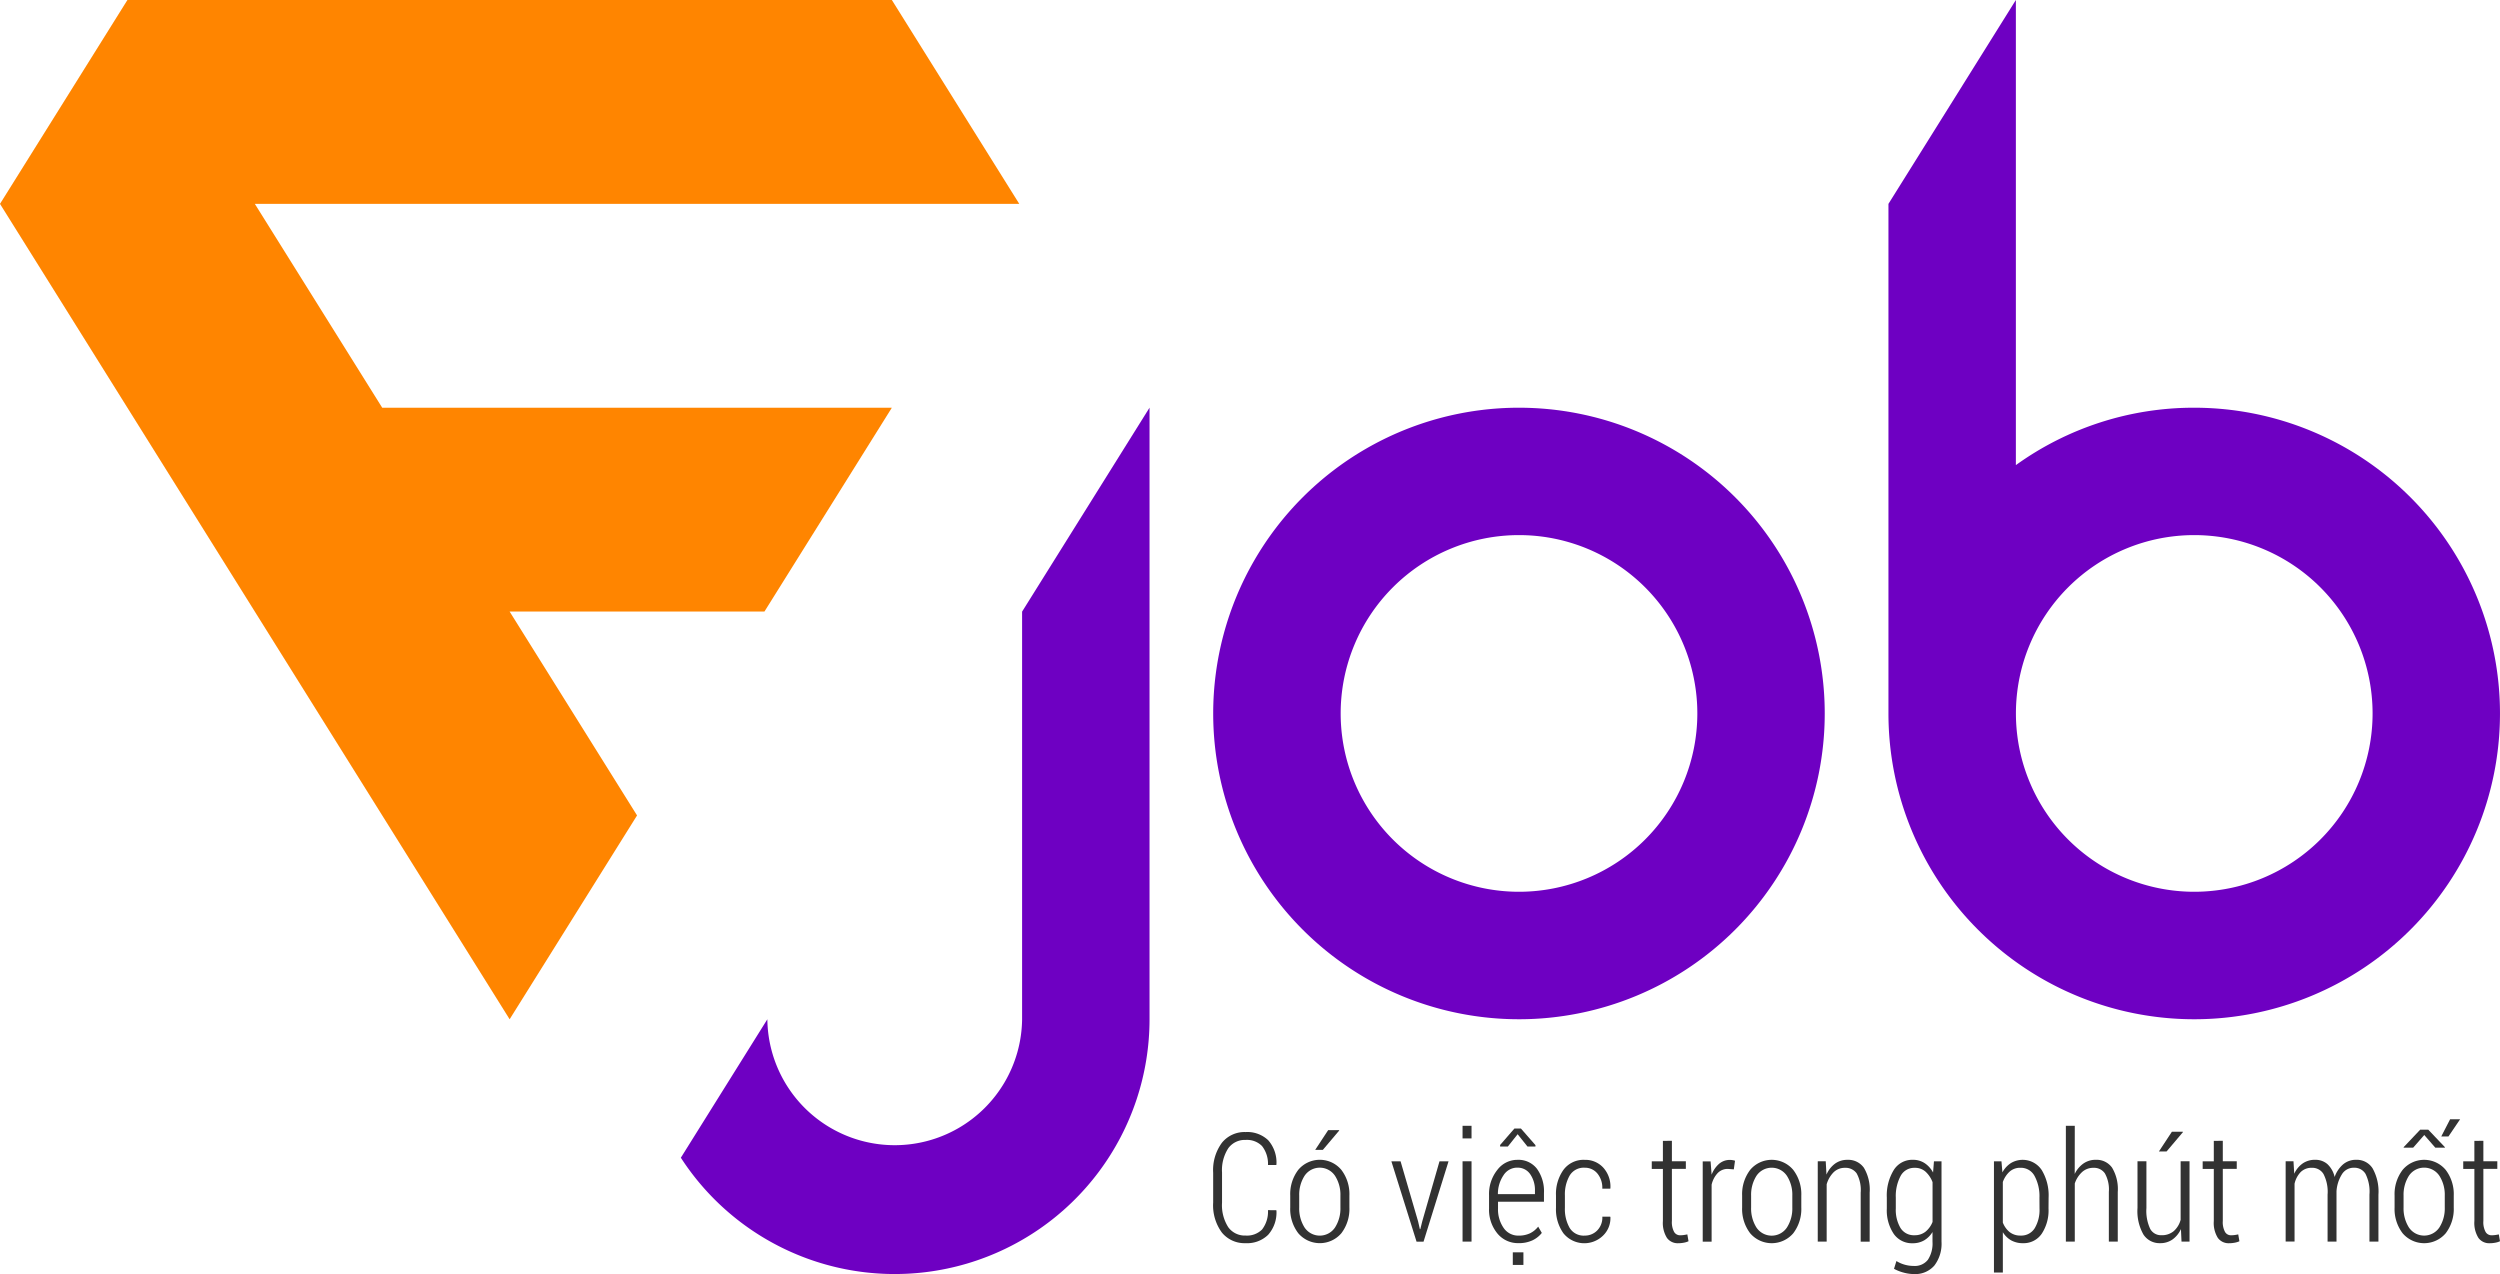 <svg id="Group_22428" data-name="Group 22428" xmlns="http://www.w3.org/2000/svg" width="150" height="76.444" viewBox="0 0 150 76.444">
  <path id="Path_35334" data-name="Path 35334" d="M0,12.232,7.645,0H53.511l7.645,12.232H15.29l7.643,12.231H53.511L45.866,36.694H30.578l7.645,12.232-7.645,12.23Z" fill="#ff8500" fill-rule="evenodd"/>
  <g id="Group_22425" data-name="Group 22425" transform="translate(40.85)">
    <path id="Path_35335" data-name="Path 35335" d="M503.626,163.088a18.346,18.346,0,1,1-18.348,18.346,18.346,18.346,0,0,1,18.348-18.346Zm0,7.643a10.7,10.7,0,1,0,10.7,10.7A10.7,10.7,0,0,0,503.626,170.731Z" transform="translate(-453.336 -138.625)" fill="#6e00c2" fill-rule="evenodd"/>
    <path id="Path_35336" data-name="Path 35336" d="M773.725,24.463A18.346,18.346,0,1,1,755.377,42.81h0V12.232L759.2,6.116,763.022,0V27.907a18.261,18.261,0,0,1,10.7-3.444Zm0,7.643a10.7,10.7,0,0,0-10.7,10.7h0a10.7,10.7,0,1,0,10.7-10.7Z" transform="translate(-682.92)" fill="#6e00c2" fill-rule="evenodd"/>
    <path id="Path_35337" data-name="Path 35337" d="M300.453,163.088l-7.645,12.235v24.458a7.643,7.643,0,0,1-15.285,0l-5.19,8.307a15.288,15.288,0,0,0,28.121-8.31V163.088Z" transform="translate(-272.332 -138.625)" fill="#6e00c2"/>
  </g>
  <g id="Group_22426" data-name="Group 22426" transform="translate(72.792 67.161)">
    <path id="Path_35338" data-name="Path 35338" d="M489.06,457.486l.013.027a2.018,2.018,0,0,1-.5,1.45,1.8,1.8,0,0,1-1.35.5,1.751,1.751,0,0,1-1.421-.633,2.751,2.751,0,0,1-.526-1.8v-1.795a2.757,2.757,0,0,1,.528-1.8,1.745,1.745,0,0,1,1.419-.639,1.82,1.82,0,0,1,1.354.49,2.021,2.021,0,0,1,.495,1.461l-.013.027h-.494a1.729,1.729,0,0,0-.357-1.138,1.263,1.263,0,0,0-.984-.367,1.224,1.224,0,0,0-1.042.5,2.412,2.412,0,0,0-.374,1.454v1.811a2.447,2.447,0,0,0,.374,1.472,1.224,1.224,0,0,0,1.042.5,1.276,1.276,0,0,0,.984-.361,1.753,1.753,0,0,0,.357-1.163Z" transform="translate(-485.278 -452.034)" fill="#323232"/>
    <path id="Path_35339" data-name="Path 35339" d="M516.1,456a2.4,2.4,0,0,1,.481-1.541,1.685,1.685,0,0,1,2.586,0,2.393,2.393,0,0,1,.483,1.544v.708a2.4,2.4,0,0,1-.481,1.548,1.7,1.7,0,0,1-2.588,0,2.394,2.394,0,0,1-.481-1.548Zm.539.713a2.13,2.13,0,0,0,.321,1.205,1.1,1.1,0,0,0,1.826,0,2.109,2.109,0,0,0,.325-1.2v-.71a2.094,2.094,0,0,0-.325-1.194,1.1,1.1,0,0,0-1.826,0,2.116,2.116,0,0,0-.321,1.194Zm1.737-4.638h.655l.009.022-.984,1.163-.459,0Z" transform="translate(-511.478 -451.428)" fill="#323232"/>
    <path id="Path_35340" data-name="Path 35340" d="M558.173,468.123l.107.468h.027l.116-.468,1.034-3.6H560l-1.5,4.819h-.419l-1.51-4.819h.552Z" transform="translate(-545.88 -462.003)" fill="#323232"/>
    <path id="Path_35341" data-name="Path 35341" d="M585.56,451.083h-.539v-.757h.539Zm0,6.191h-.539v-4.819h.539Z" transform="translate(-570.06 -449.939)" fill="#323232"/>
    <path id="Path_35342" data-name="Path 35342" d="M597.39,458.3a1.591,1.591,0,0,1-1.274-.586,2.237,2.237,0,0,1-.495-1.495v-.8a2.307,2.307,0,0,1,.5-1.517,1.5,1.5,0,0,1,1.2-.6,1.4,1.4,0,0,1,1.176.539,2.3,2.3,0,0,1,.419,1.449v.528h-2.757v.4a1.948,1.948,0,0,0,.334,1.166,1.056,1.056,0,0,0,.9.465,1.556,1.556,0,0,0,.684-.139,1.416,1.416,0,0,0,.492-.4l.218.377a1.56,1.56,0,0,1-.563.446A1.9,1.9,0,0,1,597.39,458.3Zm-.076-4.53a.974.974,0,0,0-.826.459,1.989,1.989,0,0,0-.336,1.131h2.223v-.2a1.667,1.667,0,0,0-.281-.991A.9.9,0,0,0,597.315,453.772Zm1.091-1.35v.085h-.477l-.592-.74-.588.74h-.463v-.094l.859-.989h.388Zm-.722,7.189h-.637v-.757h.637Z" transform="translate(-579.07 -450.873)" fill="#323232"/>
    <path id="Path_35343" data-name="Path 35343" d="M624.135,468.474a1.03,1.03,0,0,0,.735-.3,1.1,1.1,0,0,0,.316-.837h.472l.013.027a1.452,1.452,0,0,1-.45,1.118,1.611,1.611,0,0,1-2.368-.145,2.476,2.476,0,0,1-.448-1.53v-.748a2.488,2.488,0,0,1,.448-1.53,1.5,1.5,0,0,1,1.281-.6,1.455,1.455,0,0,1,1.111.47,1.692,1.692,0,0,1,.425,1.236l-.009.022h-.477a1.335,1.335,0,0,0-.3-.915.96.96,0,0,0-.75-.341.983.983,0,0,0-.909.471,2.264,2.264,0,0,0-.285,1.19v.75a2.271,2.271,0,0,0,.285,1.2A.984.984,0,0,0,624.135,468.474Z" transform="translate(-601.838 -461.499)" fill="#323232"/>
    <path id="Path_35344" data-name="Path 35344" d="M661.919,456.324v1.229h.837v.454h-.837v3.123a1.225,1.225,0,0,0,.134.663.408.408,0,0,0,.352.2,1.653,1.653,0,0,0,.209-.013q.1-.014.231-.04l.071.41a1.1,1.1,0,0,1-.279.087,1.819,1.819,0,0,1-.345.033.794.794,0,0,1-.67-.32,1.688,1.688,0,0,1-.243-1.015v-3.124h-.668v-.454h.668v-1.229Z" transform="translate(-634.397 -455.037)" fill="#323232"/>
    <path id="Path_35345" data-name="Path 35345" d="M682.948,464.5l-.352-.027a.827.827,0,0,0-.619.252,1.529,1.529,0,0,0-.361.693v3.421h-.534v-4.819h.472l.062.8a1.633,1.633,0,0,1,.448-.653.984.984,0,0,1,.653-.234.934.934,0,0,1,.169.016.867.867,0,0,1,.134.033Z" transform="translate(-651.711 -461.499)" fill="#323232"/>
    <path id="Path_35346" data-name="Path 35346" d="M696.85,466.073a2.4,2.4,0,0,1,.481-1.541,1.685,1.685,0,0,1,2.586,0,2.393,2.393,0,0,1,.483,1.544v.708a2.4,2.4,0,0,1-.481,1.548,1.7,1.7,0,0,1-2.588,0,2.4,2.4,0,0,1-.481-1.548Zm.539.713a2.132,2.132,0,0,0,.321,1.205,1.1,1.1,0,0,0,1.826,0,2.109,2.109,0,0,0,.325-1.2v-.71a2.094,2.094,0,0,0-.325-1.194,1.1,1.1,0,0,0-1.826,0,2.118,2.118,0,0,0-.321,1.194Z" transform="translate(-665.114 -461.499)" fill="#323232"/>
    <path id="Path_35347" data-name="Path 35347" d="M727.586,464.015l.044.8a1.606,1.606,0,0,1,.51-.655,1.235,1.235,0,0,1,.746-.232,1.147,1.147,0,0,1,.991.479,2.568,2.568,0,0,1,.345,1.49v2.94h-.539V465.9a2.061,2.061,0,0,0-.241-1.158.807.807,0,0,0-.7-.334.944.944,0,0,0-.686.269,1.667,1.667,0,0,0-.414.719v3.439h-.535v-4.819Z" transform="translate(-690.834 -461.499)" fill="#323232"/>
    <path id="Path_35348" data-name="Path 35348" d="M754.724,466.189a2.912,2.912,0,0,1,.414-1.644,1.306,1.306,0,0,1,1.145-.619,1.275,1.275,0,0,1,.71.2,1.536,1.536,0,0,1,.506.563l.053-.673h.454v4.824a2.151,2.151,0,0,1-.432,1.434,1.52,1.52,0,0,1-1.225.508,2.4,2.4,0,0,1-.612-.087,2.485,2.485,0,0,1-.581-.229L755.3,470a1.906,1.906,0,0,0,.486.216,1.961,1.961,0,0,0,.552.078.992.992,0,0,0,.851-.37,1.791,1.791,0,0,0,.276-1.082v-.583a1.47,1.47,0,0,1-.5.5,1.348,1.348,0,0,1-.691.174,1.329,1.329,0,0,1-1.138-.568,2.521,2.521,0,0,1-.412-1.512Zm.539.659a2.132,2.132,0,0,0,.281,1.167.938.938,0,0,0,.846.437,1.022,1.022,0,0,0,.655-.212,1.43,1.43,0,0,0,.423-.586v-2.387a1.644,1.644,0,0,0-.412-.621.936.936,0,0,0-.657-.238.922.922,0,0,0-.851.494,2.558,2.558,0,0,0-.285,1.287Z" transform="translate(-714.307 -461.499)" fill="#323232"/>
    <path id="Path_35349" data-name="Path 35349" d="M800.822,466.848a2.539,2.539,0,0,1-.408,1.515,1.31,1.31,0,0,1-1.124.566,1.426,1.426,0,0,1-.708-.169,1.391,1.391,0,0,1-.5-.49v2.419h-.534v-6.672h.45l.058.664a1.516,1.516,0,0,1,.508-.557,1.373,1.373,0,0,1,1.853.421,2.934,2.934,0,0,1,.41,1.646Zm-.544-.655a2.541,2.541,0,0,0-.289-1.288.928.928,0,0,0-.851-.5.94.94,0,0,0-.657.237,1.552,1.552,0,0,0-.4.616v2.433a1.356,1.356,0,0,0,.41.574,1.024,1.024,0,0,0,.655.207.945.945,0,0,0,.849-.444,2.138,2.138,0,0,0,.287-1.176Z" transform="translate(-750.703 -461.499)" fill="#323232"/>
    <path id="Path_35350" data-name="Path 35350" d="M826.852,453.217a1.609,1.609,0,0,1,.523-.628,1.267,1.267,0,0,1,.737-.223,1.14,1.14,0,0,1,.98.47,2.5,2.5,0,0,1,.343,1.463v2.975H828.9V454.29a1.963,1.963,0,0,0-.238-1.109.789.789,0,0,0-.684-.334.991.991,0,0,0-.686.256,1.628,1.628,0,0,0-.436.684v3.487h-.535v-6.948h.535Z" transform="translate(-775.161 -449.939)" fill="#323232"/>
    <path id="Path_35351" data-name="Path 35351" d="M857.607,458.541a1.549,1.549,0,0,1-.508.626,1.26,1.26,0,0,1-.739.22,1.151,1.151,0,0,1-1-.514,2.835,2.835,0,0,1-.359-1.6v-2.8h.535v2.806a2.533,2.533,0,0,0,.229,1.254.734.734,0,0,0,.666.377,1.1,1.1,0,0,0,.746-.247,1.373,1.373,0,0,0,.412-.679v-3.51h.534v4.819h-.481Zm-.543-5.839h.655l.009.022-.984,1.162-.459,0Z" transform="translate(-799.543 -451.958)" fill="#323232"/>
    <path id="Path_35352" data-name="Path 35352" d="M882.28,456.324v1.229h.837v.454h-.837v3.123a1.223,1.223,0,0,0,.134.663.408.408,0,0,0,.352.2,1.654,1.654,0,0,0,.209-.013c.068-.009.145-.022.231-.04l.071.41a1.1,1.1,0,0,1-.279.087,1.819,1.819,0,0,1-.345.033.794.794,0,0,1-.67-.32,1.689,1.689,0,0,1-.243-1.015v-3.124h-.668v-.454h.668v-1.229Z" transform="translate(-821.704 -455.037)" fill="#323232"/>
    <path id="Path_35353" data-name="Path 35353" d="M914.714,464.015l.045.748a1.536,1.536,0,0,1,.508-.619,1.278,1.278,0,0,1,.744-.218,1.09,1.09,0,0,1,.735.256,1.5,1.5,0,0,1,.437.777,1.768,1.768,0,0,1,.505-.757,1.186,1.186,0,0,1,.791-.276,1.12,1.12,0,0,1,.982.514,2.843,2.843,0,0,1,.35,1.579v2.815h-.539v-2.824a2.365,2.365,0,0,0-.24-1.247.776.776,0,0,0-.686-.361.827.827,0,0,0-.73.4,2.193,2.193,0,0,0-.321,1.007v3.024h-.535v-2.819a2.321,2.321,0,0,0-.247-1.238.783.783,0,0,0-.688-.37.919.919,0,0,0-.679.256,1.474,1.474,0,0,0-.368.7v3.47h-.534v-4.819Z" transform="translate(-849.897 -461.499)" fill="#323232"/>
    <path id="Path_35354" data-name="Path 35354" d="M957.833,452.317a2.4,2.4,0,0,1,.481-1.541,1.685,1.685,0,0,1,2.586,0,2.392,2.392,0,0,1,.483,1.544v.708a2.4,2.4,0,0,1-.481,1.548,1.7,1.7,0,0,1-2.588,0,2.4,2.4,0,0,1-.481-1.548Zm3.024-2.9-.013.027h-.566l-.664-.762-.668.762h-.561l-.013-.027,1-1.056h.481Zm-2.485,3.609a2.132,2.132,0,0,0,.321,1.205,1.1,1.1,0,0,0,1.826,0,2.11,2.11,0,0,0,.325-1.2v-.71a2.1,2.1,0,0,0-.325-1.194,1.1,1.1,0,0,0-1.826,0,2.118,2.118,0,0,0-.321,1.194Zm2.793-5.288h.6l-.7,1.033h-.432Z" transform="translate(-886.95 -447.743)" fill="#323232"/>
    <path id="Path_35355" data-name="Path 35355" d="M986.508,456.324v1.229h.837v.454h-.837v3.123a1.223,1.223,0,0,0,.134.663.408.408,0,0,0,.352.2,1.65,1.65,0,0,0,.209-.013c.068-.009.145-.022.232-.04l.071.41a1.1,1.1,0,0,1-.279.087,1.817,1.817,0,0,1-.345.033.794.794,0,0,1-.67-.32,1.689,1.689,0,0,1-.243-1.015v-3.124H985.3v-.454h.668v-1.229Z" transform="translate(-910.298 -455.037)" fill="#323232"/>
  </g>
</svg>
